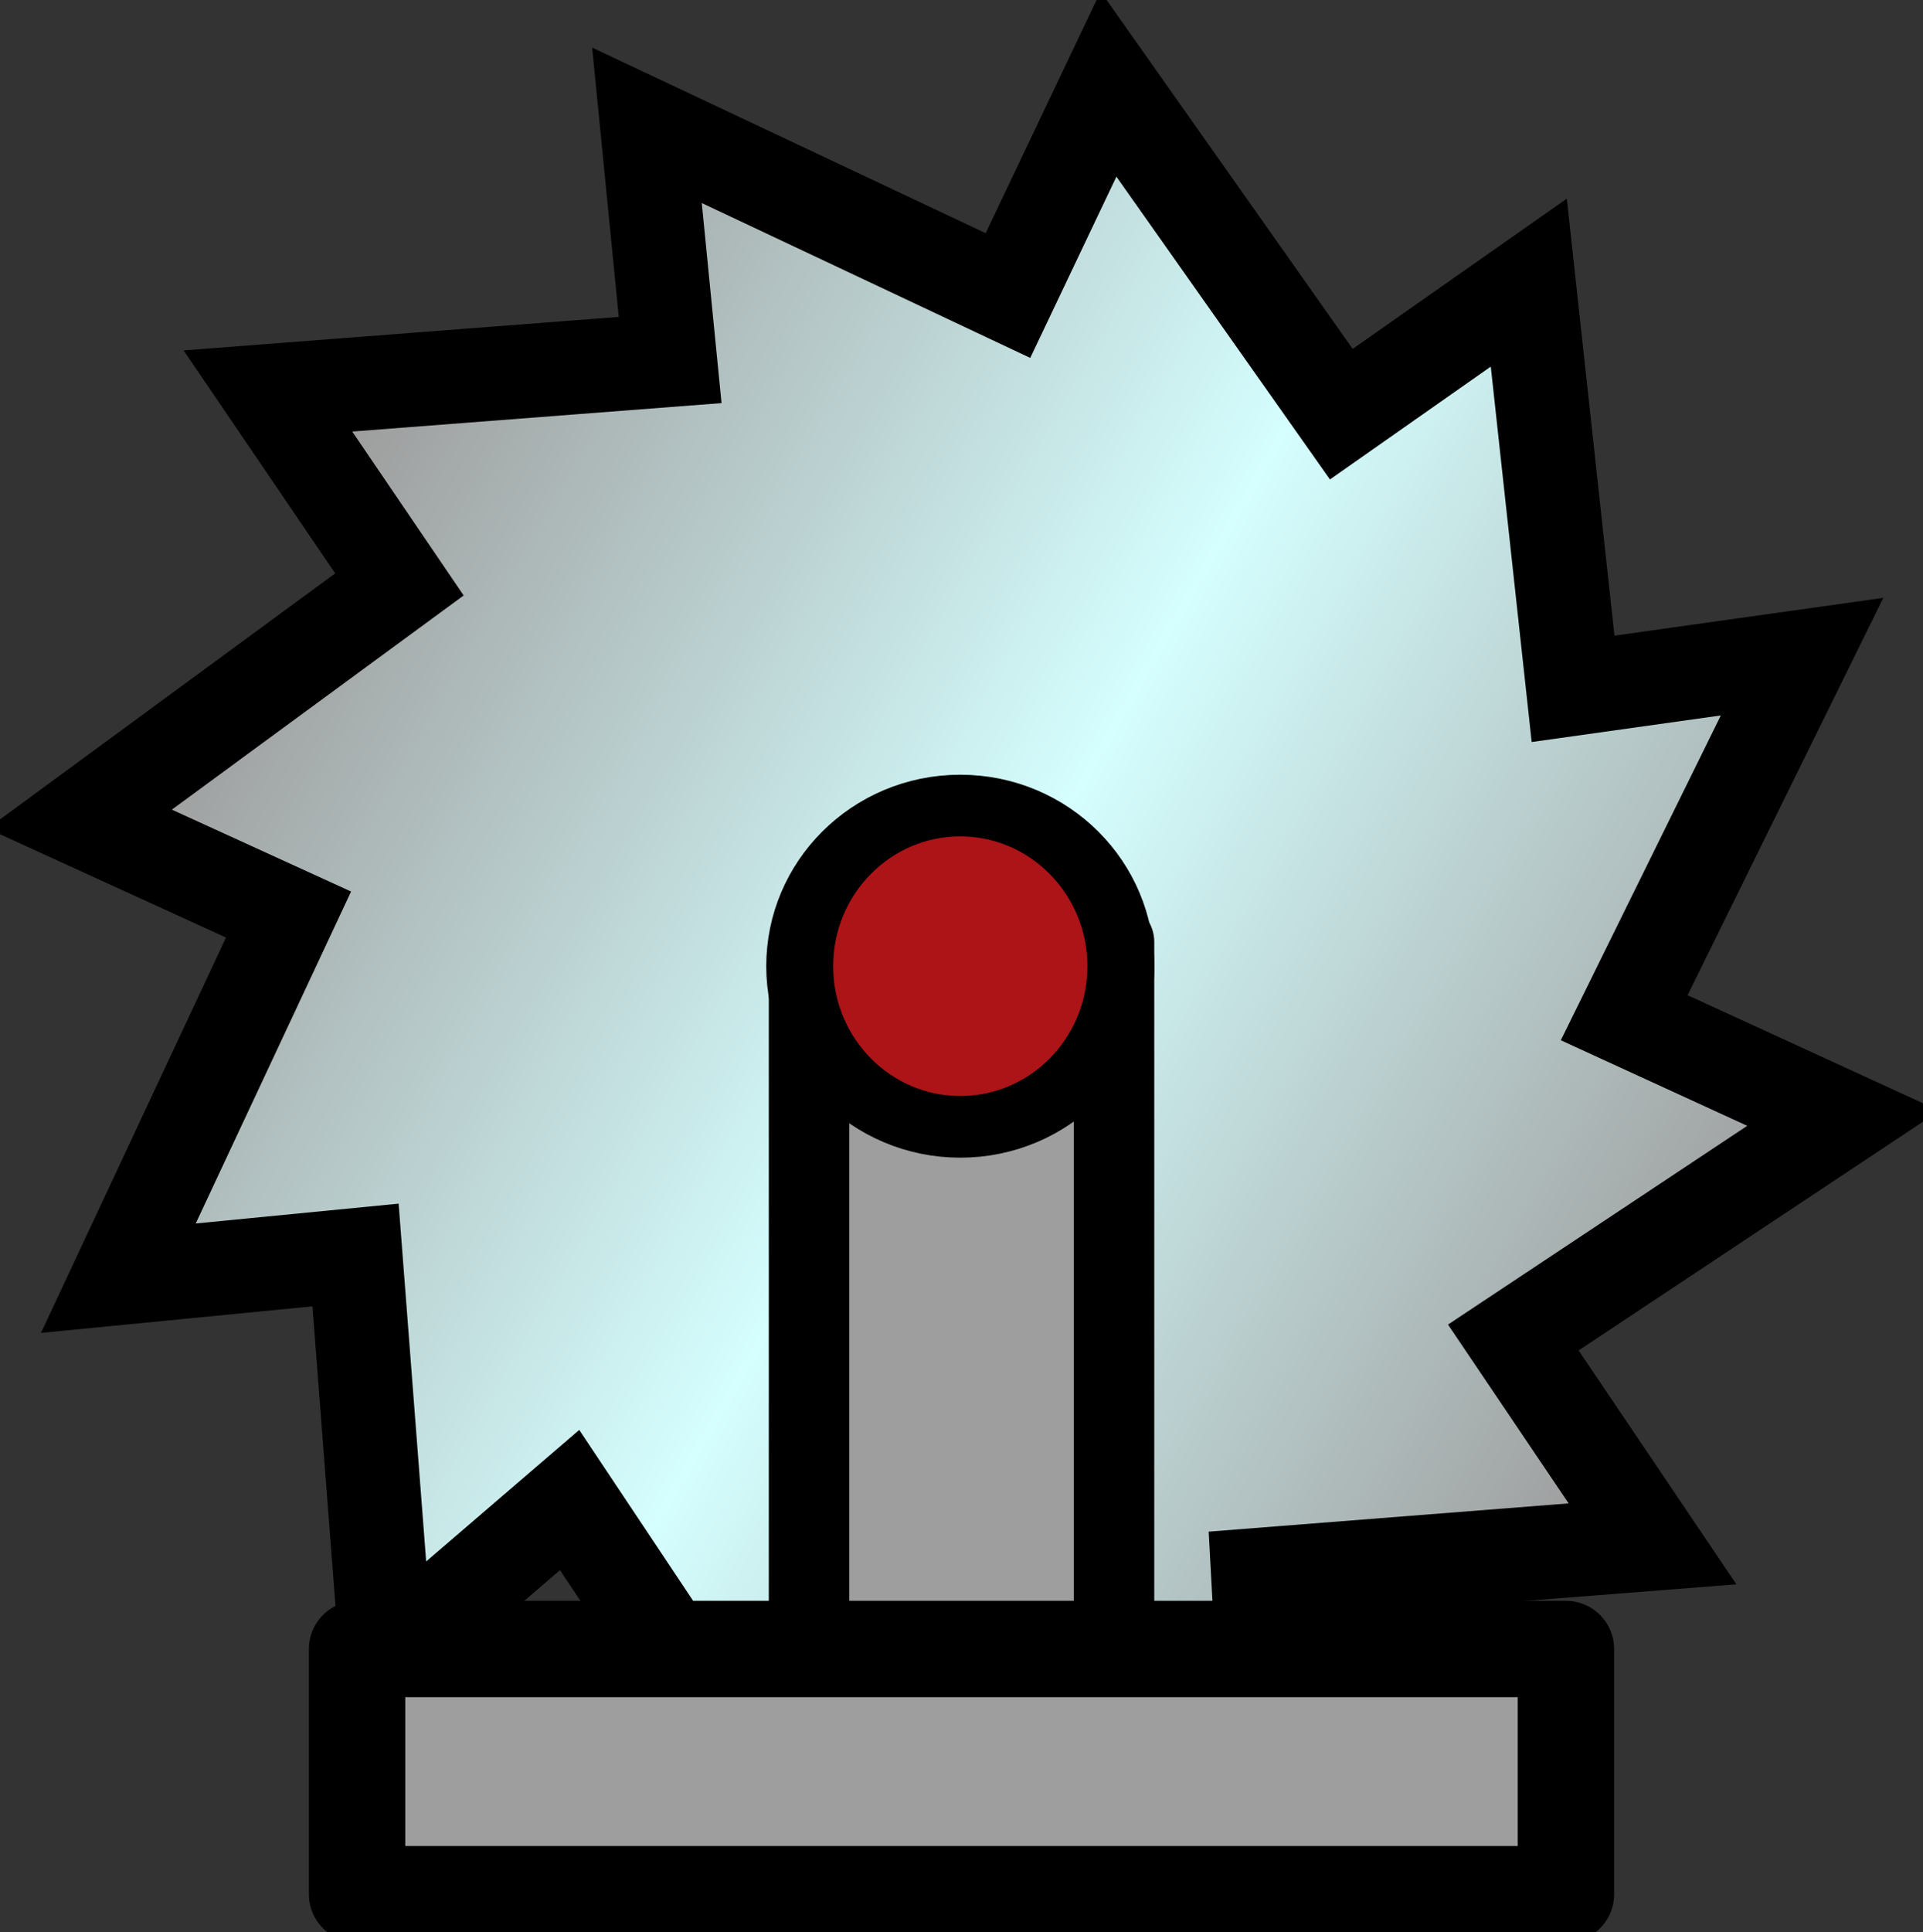 <?xml version="1.0" encoding="UTF-8" standalone="no"?>
<!-- Created with Inkscape (http://www.inkscape.org/) -->

<svg
   xmlns:osb="http://www.openswatchbook.org/uri/2009/osb"
   xmlns:dc="http://purl.org/dc/elements/1.1/"
   xmlns:cc="http://creativecommons.org/ns#"
   xmlns:rdf="http://www.w3.org/1999/02/22-rdf-syntax-ns#"
   xmlns:svg="http://www.w3.org/2000/svg"
   xmlns="http://www.w3.org/2000/svg"
   xmlns:xlink="http://www.w3.org/1999/xlink"
   xmlns:sodipodi="http://sodipodi.sourceforge.net/DTD/sodipodi-0.dtd"
   xmlns:inkscape="http://www.inkscape.org/namespaces/inkscape"
   width="29.932"
   height="30.068"
   id="svg2"
   version="1.1"
   inkscape:version="0.48.0 r9654"
   sodipodi:docname="saw-wait.svg"
   inkscape:export-filename="/home/guillaume/Documents/gamers associate/labo break/base/items/saw-wait.png"
   inkscape:export-xdpi="120"
   inkscape:export-ydpi="120">
  <rect width="100%" height="100%" fill="#333333" stroke="none"/>
  <defs
     id="defs4">
    <linearGradient
       id="linearGradient3779"
       osb:paint="gradient">
      <stop
         style="stop-color:#9e9e9e;stop-opacity:1;"
         offset="0"
         id="stop3781" />
      <stop
         id="stop3793"
         offset="0.5"
         style="stop-color:#d5fefe;stop-opacity:1;" />
      <stop
         style="stop-color:#9e9e9e;stop-opacity:1;"
         offset="1"
         id="stop3783" />
    </linearGradient>
    <linearGradient
       id="linearGradient3837">
      <stop
         style="stop-color:#d5fefe;stop-opacity:1;"
         offset="0"
         id="stop3839" />
      <stop
         style="stop-color:#9e9e9e;stop-opacity:1;"
         offset="1"
         id="stop3841" />
    </linearGradient>
    <radialGradient
       inkscape:collect="always"
       xlink:href="#linearGradient3837"
       id="radialGradient3843"
       cx="28.348"
       cy="14.601"
       fx="28.348"
       fy="14.601"
       r="18.573"
       gradientTransform="matrix(0.999,-0.003,0.002,0.57,-0.006,7.047)"
       gradientUnits="userSpaceOnUse" />
    <linearGradient
       inkscape:collect="always"
       xlink:href="#linearGradient3779"
       id="linearGradient3789"
       x1="490.215"
       y1="636.812"
       x2="511.929"
       y2="649.313"
       gradientUnits="userSpaceOnUse" />
  </defs>
  <sodipodi:namedview
     id="base"
     pagecolor="#ffffff"
     bordercolor="#666666"
     borderopacity="1.0"
     inkscape:pageopacity="0.0"
     inkscape:pageshadow="2"
     inkscape:zoom="11.2"
     inkscape:cx="-6.801817"
     inkscape:cy="20.010114"
     inkscape:document-units="px"
     inkscape:current-layer="layer1"
     showgrid="false"
     fit-margin-top="0"
     fit-margin-left="0"
     fit-margin-right="0"
     fit-margin-bottom="0"
     showguides="true"
     inkscape:guide-bbox="true"
     inkscape:window-width="1280"
     inkscape:window-height="727"
     inkscape:window-x="0"
     inkscape:window-y="25"
     inkscape:window-maximized="1" />
  <g
     inkscape:label="Calque 1"
     inkscape:groupmode="layer"
     id="layer1"
     transform="translate(-485.916,-627.965)">
    <path
       style="fill:url(#linearGradient3789);fill-opacity:1;stroke:#000000;stroke-width:1.46;stroke-linecap:butt;stroke-linejoin:miter;stroke-miterlimit:4;stroke-opacity:1;stroke-dasharray:none;opacity:1"
       d="m 495.986,629.915 0.361,3.652 -6.261,0.482 2.047,3.01 -4.977,3.652 3.251,1.485 -2.649,5.659 3.692,-0.361 0.482,6.261 2.85,-2.448 3.612,5.418 1.324,-3.452 5.98,2.89 -0.201,-3.692 6.141,-0.482 -2.167,-3.211 5.137,-3.411 -3.411,-1.565 2.769,-5.619 -3.565,0.501 -0.689,-6.321 -2.918,2.047 -3.624,-5.137 -1.565,3.291 z"
       id="path3761"
       inkscape:connector-curvature="0"
       sodipodi:nodetypes="ccccccccccccccccccccccccc" />
    <rect
       style="color:#000000;fill:#9e9e9e;fill-opacity:1;fill-rule:nonzero;stroke:#000000;stroke-width:1.253;stroke-linecap:round;stroke-linejoin:round;stroke-miterlimit:4;stroke-opacity:1;stroke-dasharray:none;marker:none;visibility:visible;display:inline;overflow:visible;enable-background:accumulate"
       id="rect3783-8-0"
       width="29.019"
       height="4.747"
       x="642.623"
       y="-503.256"
       transform="matrix(0,1,-1,0,0,0)" />
    <rect
       style="color:#000000;fill:#9e9e9e;fill-opacity:1;fill-rule:nonzero;stroke:#000000;stroke-width:1.5;stroke-linecap:round;stroke-linejoin:round;stroke-miterlimit:4;stroke-opacity:1;stroke-dasharray:none;marker:none;visibility:visible;display:inline;overflow:visible;enable-background:accumulate"
       id="rect3783-8"
       width="18.816"
       height="3.816"
       x="491.474"
       y="653.625" />
    <path
       sodipodi:type="arc"
       style="color:#000000;fill:#ac1418;fill-opacity:1;fill-rule:nonzero;stroke:#000000;stroke-width:0.921;stroke-miterlimit:4;stroke-opacity:1;stroke-dasharray:none;marker:none;visibility:visible;display:inline;overflow:visible;enable-background:accumulate"
       id="path3762"
       sodipodi:cx="50.444492"
       sodipodi:cy="5.9505553"
       sodipodi:rx="2.2097087"
       sodipodi:ry="2.3991122"
       d="m 52.654,5.951 c 0,1.325 -0.989,2.399 -2.21,2.399 -1.22,0 -2.21,-1.074 -2.21,-2.399 0,-1.325 0.989,-2.399 2.21,-2.399 1.22,0 2.21,1.074 2.21,2.399 z"
       transform="matrix(1.131,0,0,1.042,443.811,636.799)" />
  </g>
</svg>
